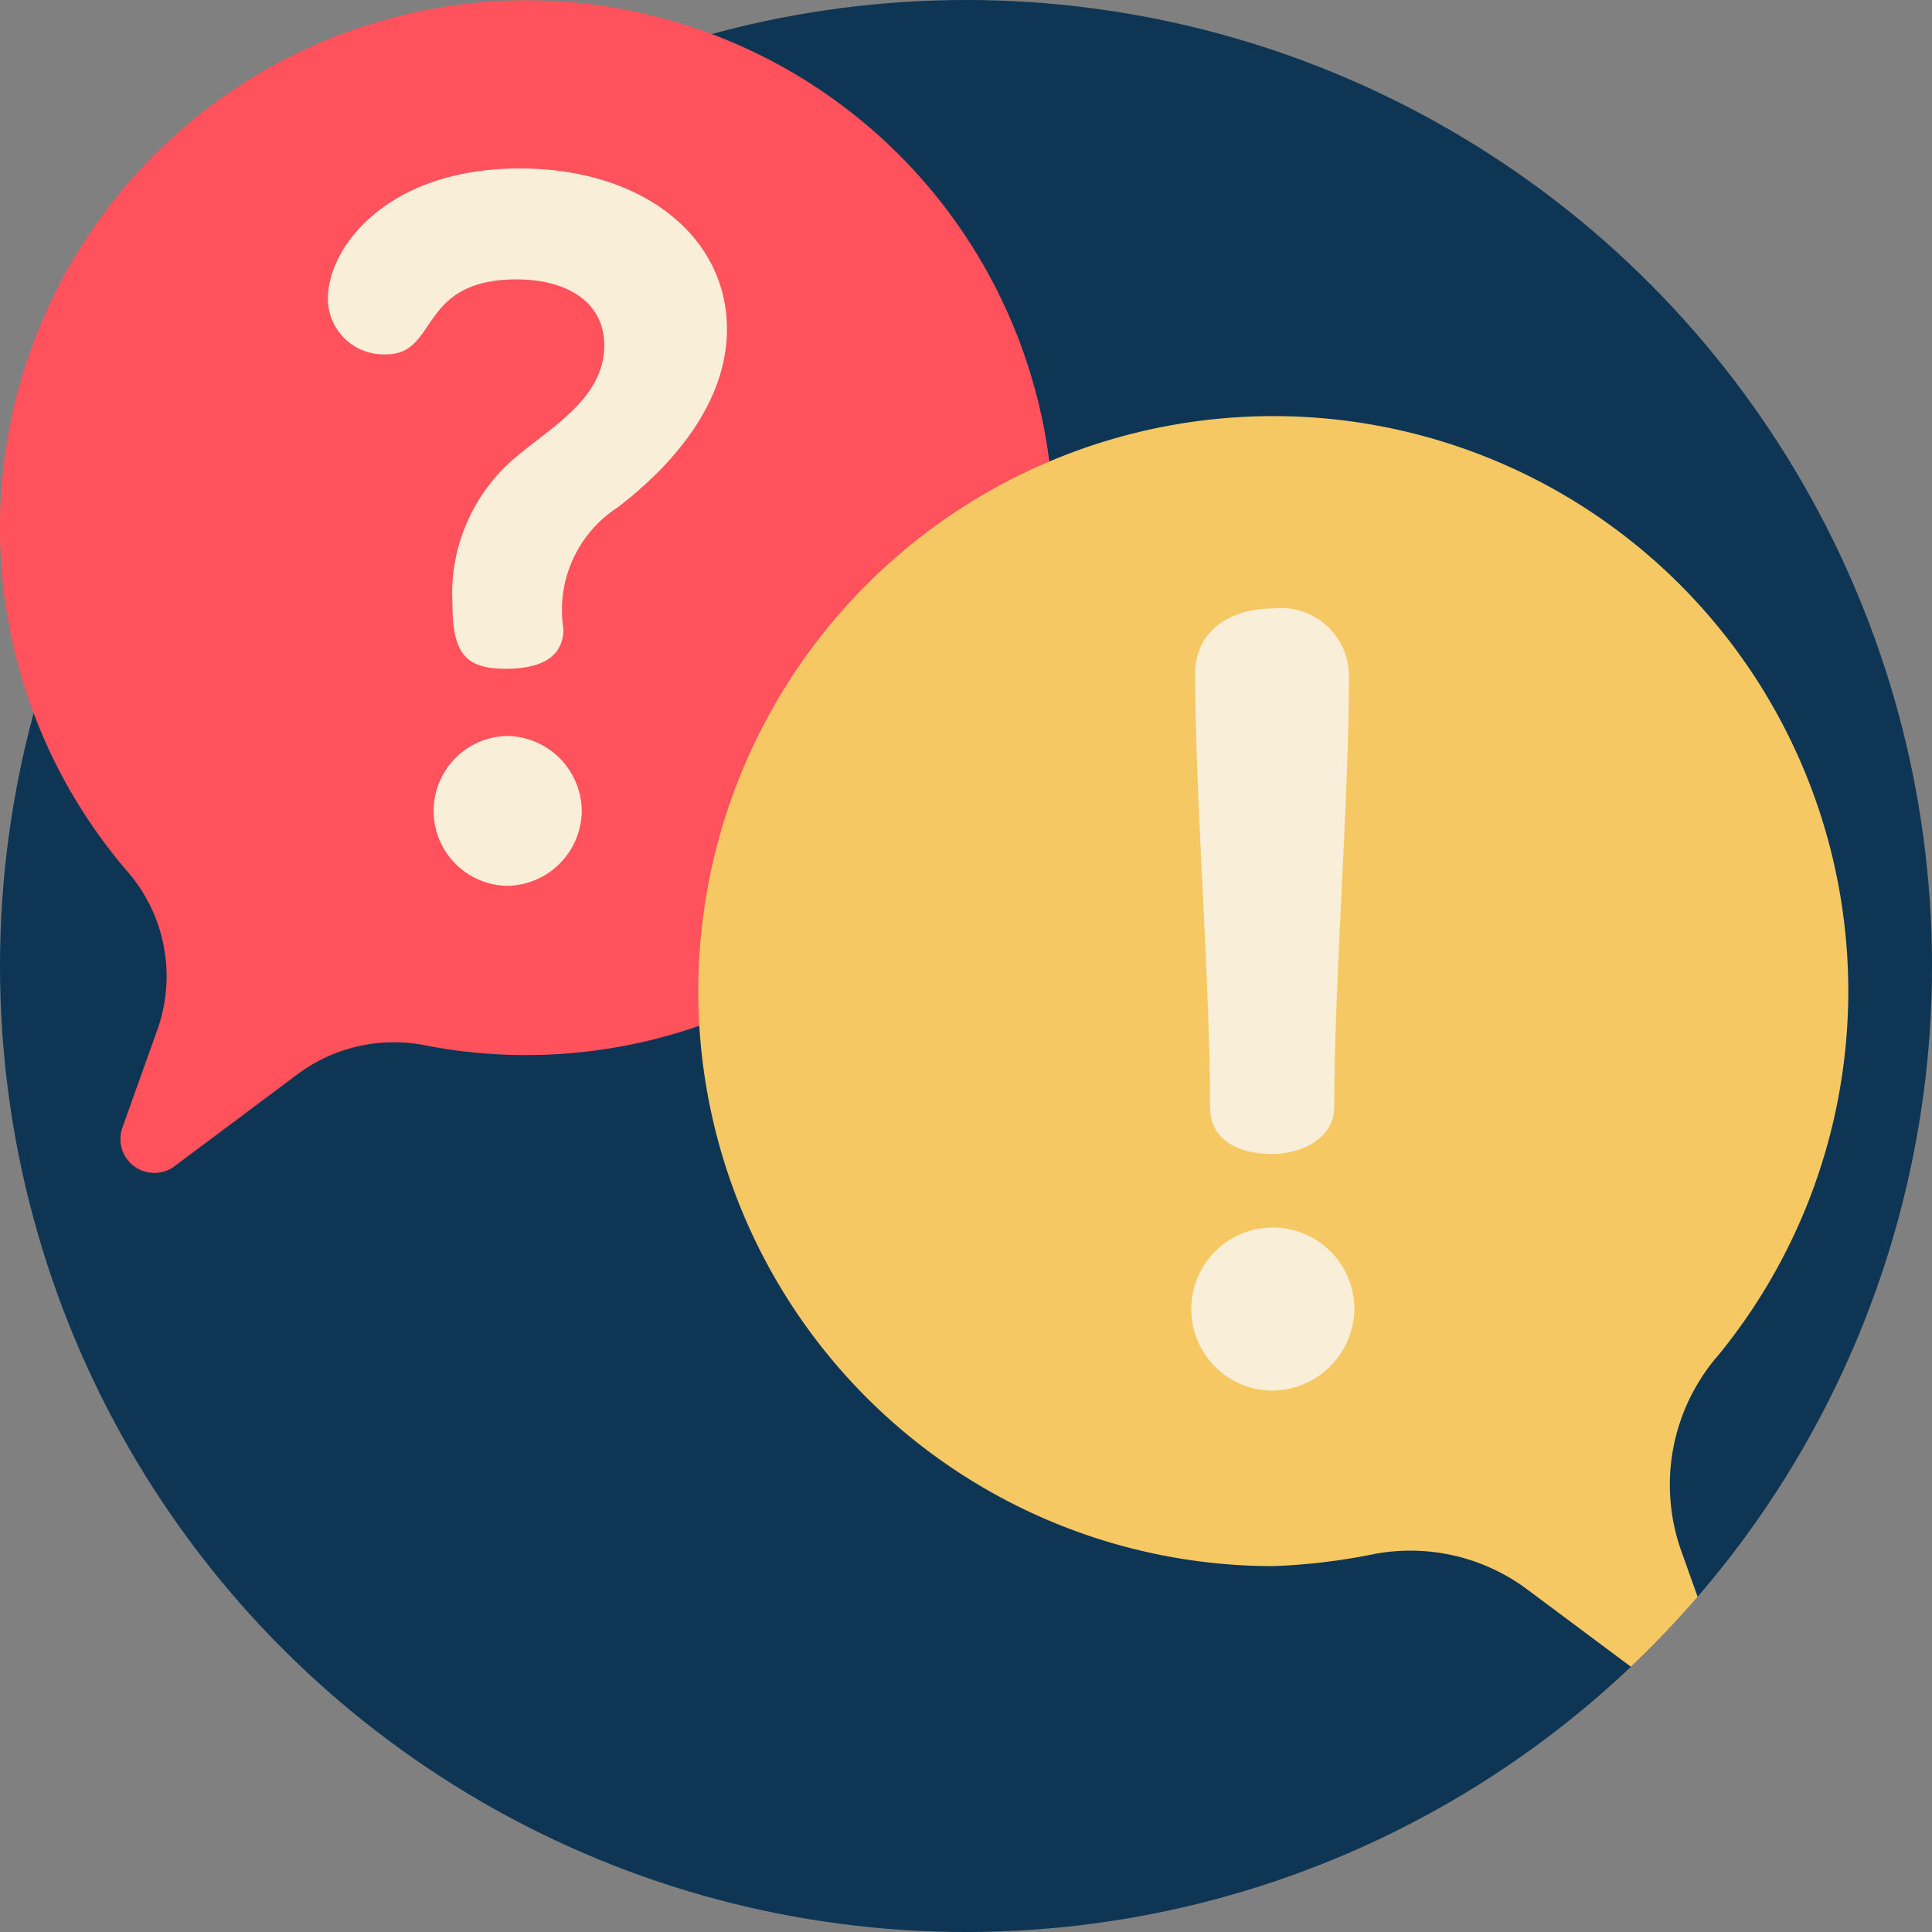 <svg id="question" xmlns="http://www.w3.org/2000/svg" width="45" height="45" viewBox="0 0 45 45">
  <rect x="0" y="0" width="45" height="45" fill="#808080" stroke="none"/>
  <circle id="Ellipse_55" data-name="Ellipse 55" cx="22.5" cy="22.5" r="22.5" transform="translate(0 0)" fill="#0e3554"/>
  <path id="Path_373" data-name="Path 373" d="M12.015.1A12.284,12.284,0,0,0,2.986,20.411,3.716,3.716,0,0,1,3.66,24.09l-.808,2.263a.789.789,0,0,0,1.215.9l2.866-2.143a3.757,3.757,0,0,1,2.981-.669A12.284,12.284,0,1,0,12.015.1Z" transform="translate(0 -0.091)" fill="#ff525d"/>
  <path id="Path_374" data-name="Path 374" d="M208.743,132.161a4.6,4.6,0,0,0-.822,4.484l.388,1.088q-.736.853-1.554,1.629l-2.413-1.8a4.553,4.553,0,0,0-3.555-.828,14.321,14.321,0,0,1-2.362.284,13.393,13.393,0,1,1,10.318-4.854Z" transform="translate(-168.768 -100.54)" fill="#f6c863"/>
  <g id="Group_36" data-name="Group 36" transform="translate(7.637 3.925)">
    <path id="Path_375" data-name="Path 375" d="M319.685,177.612a1.932,1.932,0,0,1-1.879,1.9,1.9,1.9,0,1,1,1.879-1.9Zm-.47-4.7c0,.766-.84,1.088-1.434,1.088-.791,0-1.458-.321-1.458-1.088,0-2.941-.346-7.168-.346-10.11,0-.964.791-1.508,1.8-1.508a1.588,1.588,0,0,1,1.78,1.508C319.561,165.747,319.215,169.974,319.215,172.915Z" transform="translate(-295.775 -151.046)" fill="#f9eed7"/>
    <path id="Path_376" data-name="Path 376" d="M93.643,52.544a2.847,2.847,0,0,0-1.27,2.834c0,.431-.227.929-1.338.929-.929,0-1.247-.34-1.247-1.519a4.15,4.15,0,0,1,1.519-3.446c.748-.635,2.018-1.338,2.018-2.562,0-1.043-.907-1.542-2.04-1.542-2.312,0-1.814,1.746-3.038,1.746a1.3,1.3,0,0,1-1.36-1.292c0-1.224,1.406-3.038,4.466-3.038,2.9,0,4.829,1.61,4.829,3.74S94.255,52.068,93.643,52.544ZM92.8,59.617a1.761,1.761,0,0,1-1.746,1.746,1.746,1.746,0,0,1,0-3.491A1.761,1.761,0,0,1,92.8,59.617Z" transform="translate(-86.887 -44.655)" fill="#f9eed7"/>
  </g>
</svg>
